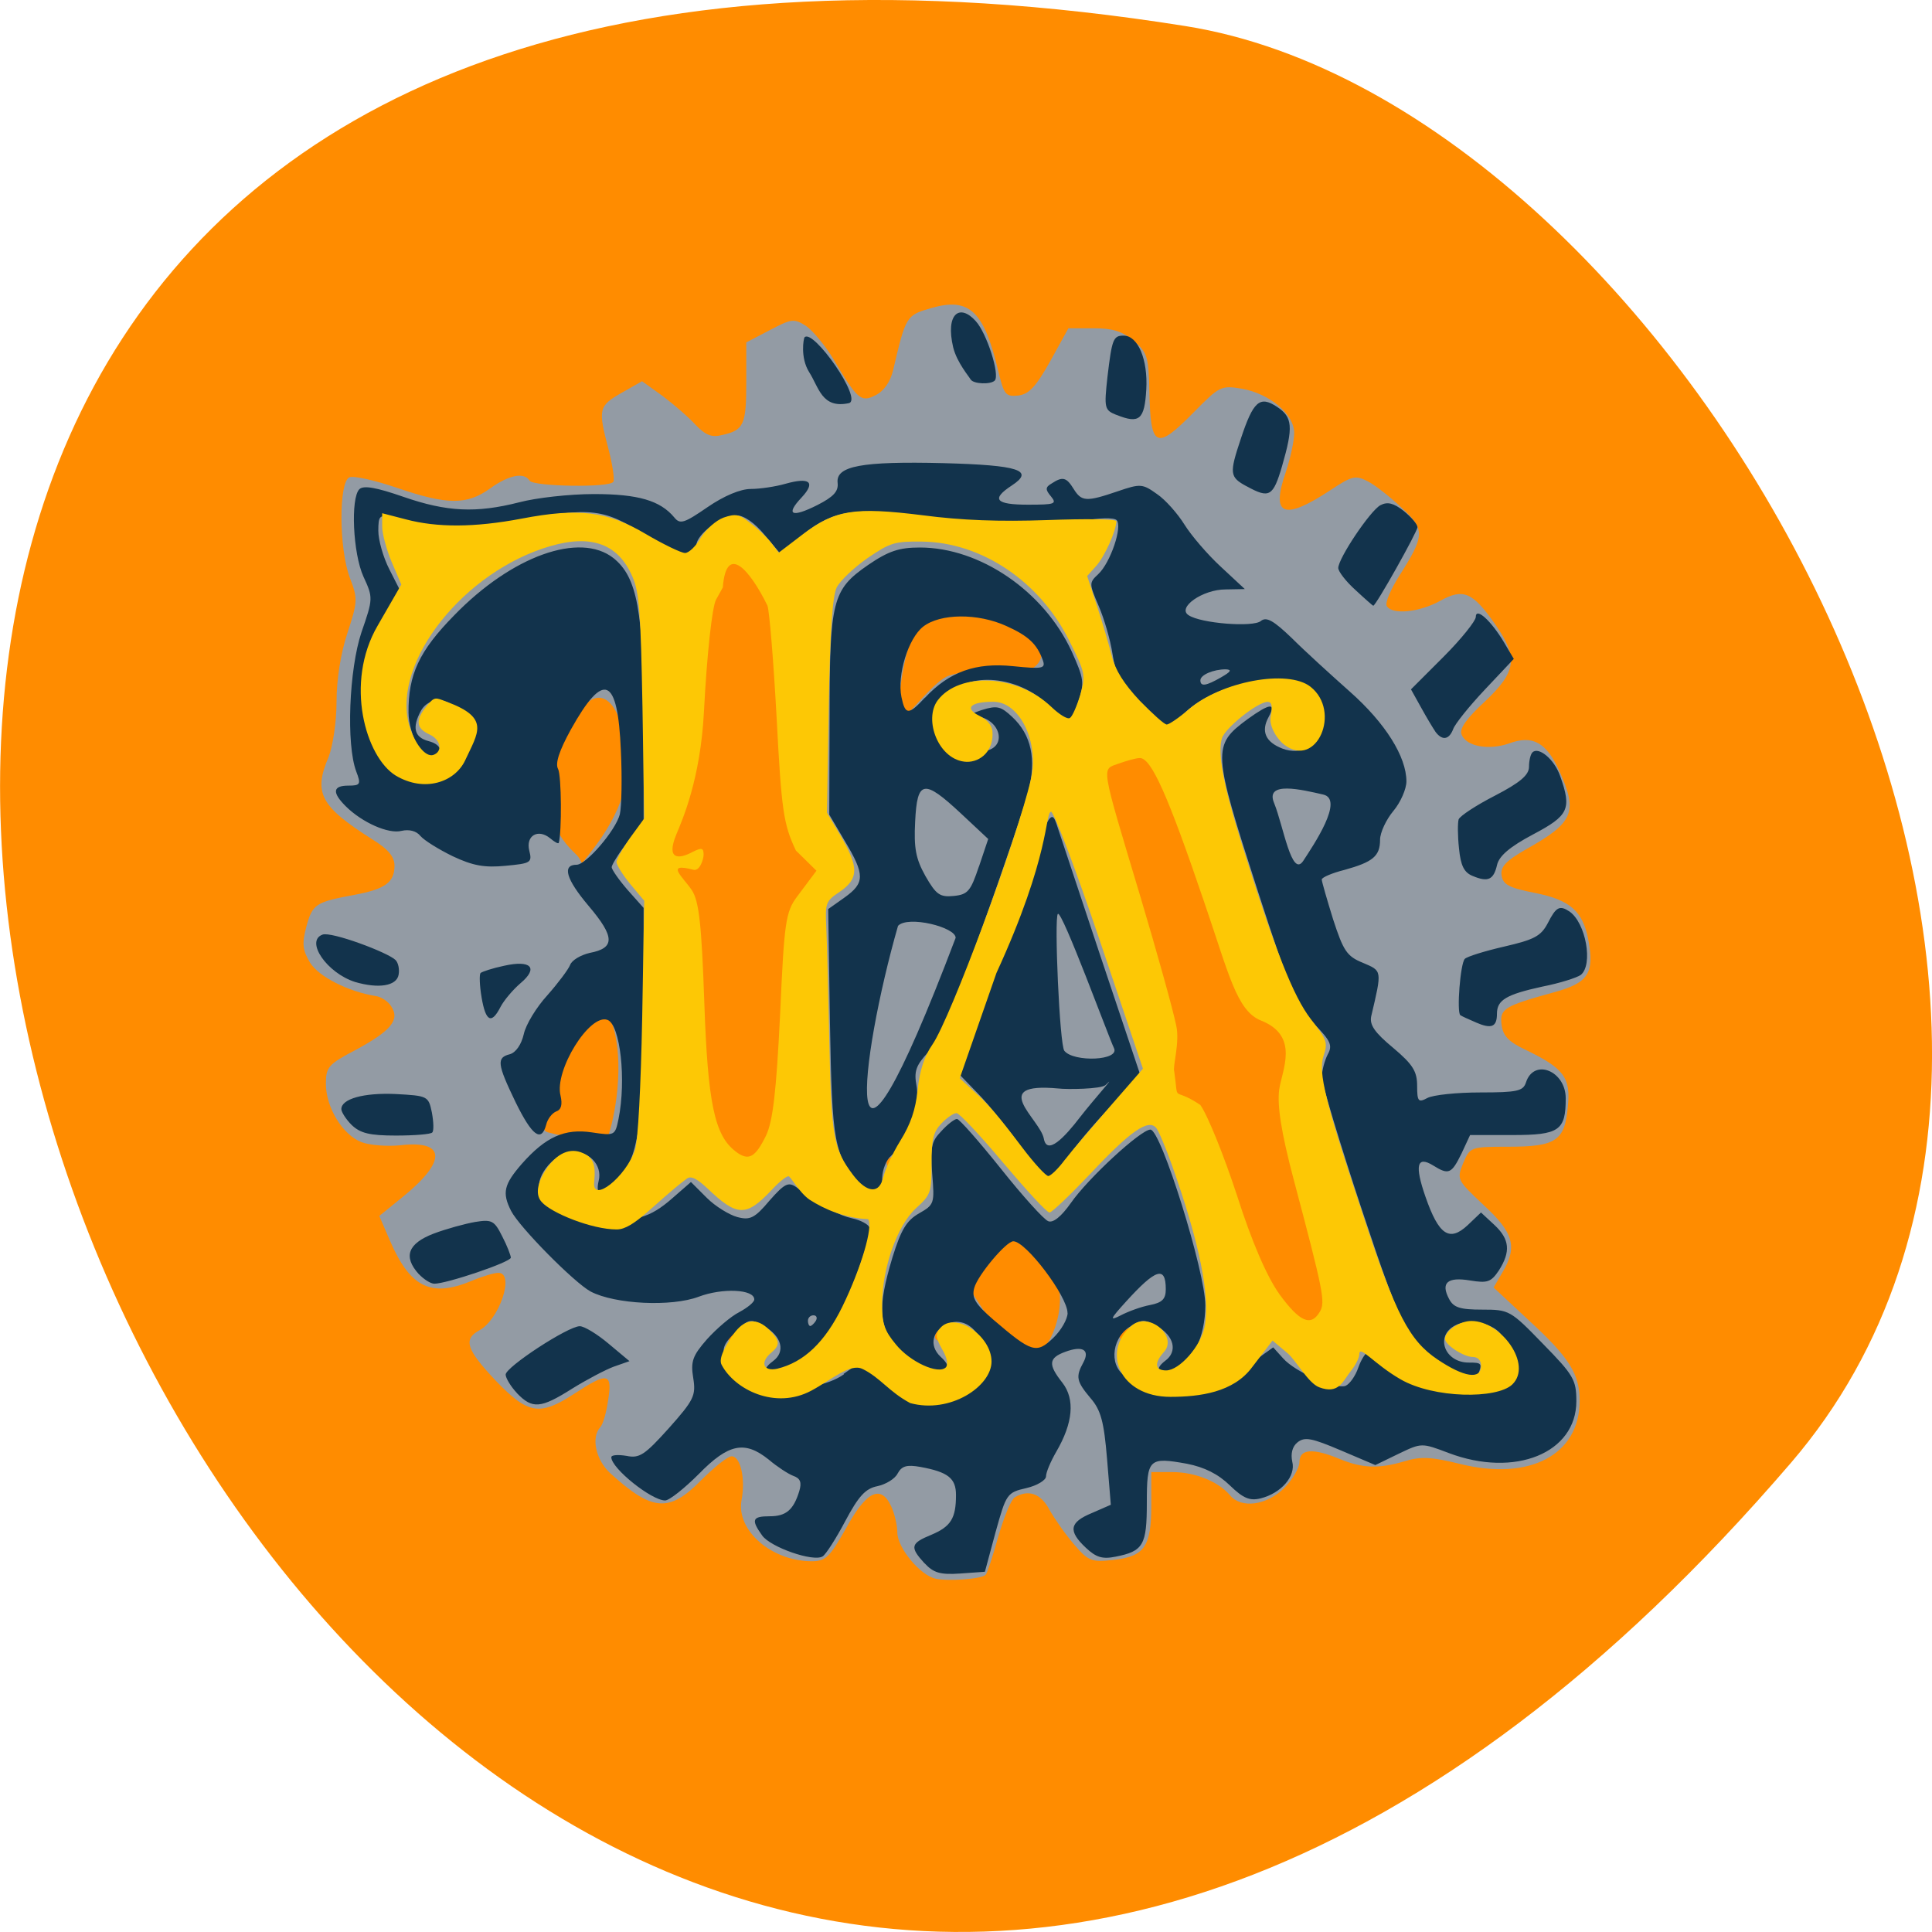 <svg xmlns="http://www.w3.org/2000/svg" viewBox="0 0 22 22"><path d="m 20.395 16.656 c -16.621 19.367 -32.602 -20.449 -6.895 -16.359 c 5.637 0.898 11.375 11.141 6.895 16.359" fill="#ff8c00"/><path d="m 10.656 17.977 c -0.176 -0.035 -0.438 -0.352 -0.438 -0.527 c 0 -0.078 -0.031 -0.215 -0.07 -0.297 c -0.117 -0.254 -0.285 -0.172 -0.516 0.254 c -0.184 0.324 -0.23 0.371 -0.387 0.371 c -0.461 0 -0.863 -0.352 -0.801 -0.695 c 0.047 -0.246 -0.012 -0.5 -0.113 -0.5 c -0.043 0 -0.195 0.121 -0.344 0.27 c -0.367 0.375 -0.559 0.359 -1.039 -0.078 c -0.164 -0.152 -0.219 -0.406 -0.113 -0.523 c 0.031 -0.031 0.07 -0.168 0.09 -0.309 c 0.051 -0.313 -0.008 -0.32 -0.383 -0.074 c -0.395 0.258 -0.527 0.238 -0.895 -0.145 c -0.336 -0.355 -0.375 -0.473 -0.191 -0.574 c 0.23 -0.121 0.41 -0.656 0.219 -0.656 c -0.047 0 -0.18 0.039 -0.301 0.09 c -0.465 0.195 -0.703 0.078 -0.934 -0.457 l -0.121 -0.281 l 0.27 -0.219 c 0.5 -0.406 0.488 -0.645 -0.027 -0.586 c -0.152 0.016 -0.355 0 -0.445 -0.035 c -0.215 -0.082 -0.406 -0.395 -0.406 -0.664 c 0 -0.191 0.027 -0.223 0.34 -0.387 c 0.398 -0.215 0.504 -0.34 0.406 -0.492 c -0.035 -0.059 -0.117 -0.113 -0.18 -0.121 c -0.313 -0.051 -0.645 -0.219 -0.746 -0.379 c -0.086 -0.145 -0.094 -0.215 -0.043 -0.41 c 0.07 -0.258 0.105 -0.281 0.547 -0.363 c 0.355 -0.066 0.457 -0.145 0.457 -0.332 c 0 -0.102 -0.07 -0.188 -0.254 -0.301 c -0.59 -0.375 -0.672 -0.527 -0.496 -0.938 c 0.047 -0.121 0.09 -0.395 0.09 -0.625 c 0 -0.254 0.047 -0.555 0.125 -0.789 c 0.117 -0.355 0.117 -0.391 0.027 -0.625 c -0.125 -0.328 -0.129 -1.098 -0.004 -1.145 c 0.047 -0.02 0.293 0.035 0.543 0.121 c 0.57 0.195 0.793 0.195 1.055 0.008 c 0.215 -0.156 0.391 -0.191 0.453 -0.09 c 0.043 0.066 0.914 0.082 0.953 0.012 c 0.016 -0.023 -0.008 -0.191 -0.055 -0.371 c -0.121 -0.457 -0.113 -0.492 0.148 -0.641 l 0.234 -0.133 l 0.234 0.168 c 0.125 0.094 0.297 0.242 0.375 0.328 c 0.113 0.117 0.184 0.148 0.301 0.117 c 0.25 -0.055 0.277 -0.117 0.277 -0.602 v -0.453 l 0.27 -0.141 c 0.246 -0.129 0.273 -0.133 0.41 -0.047 c 0.078 0.055 0.215 0.219 0.305 0.367 c 0.281 0.473 0.32 0.508 0.488 0.422 c 0.094 -0.047 0.168 -0.152 0.199 -0.285 c 0.145 -0.617 0.148 -0.625 0.434 -0.707 c 0.43 -0.125 0.598 0.031 0.758 0.695 c 0.07 0.293 0.086 0.316 0.234 0.301 c 0.121 -0.016 0.199 -0.098 0.363 -0.391 l 0.207 -0.375 h 0.289 c 0.215 0 0.328 0.035 0.457 0.145 c 0.152 0.129 0.168 0.184 0.176 0.563 c 0.012 0.656 0.074 0.688 0.508 0.246 c 0.289 -0.293 0.309 -0.305 0.543 -0.266 c 0.316 0.055 0.598 0.289 0.598 0.504 c 0 0.09 -0.043 0.289 -0.094 0.441 c -0.176 0.504 -0.027 0.563 0.512 0.207 c 0.242 -0.16 0.281 -0.168 0.418 -0.098 c 0.086 0.043 0.258 0.18 0.387 0.301 c 0.27 0.25 0.266 0.316 -0.027 0.777 c -0.098 0.156 -0.164 0.309 -0.141 0.344 c 0.063 0.102 0.371 0.07 0.605 -0.059 c 0.266 -0.148 0.371 -0.102 0.629 0.266 c 0.266 0.383 0.242 0.539 -0.117 0.879 c -0.207 0.191 -0.293 0.309 -0.266 0.375 c 0.051 0.137 0.309 0.184 0.543 0.102 c 0.266 -0.098 0.422 -0.012 0.57 0.313 c 0.215 0.473 0.164 0.59 -0.387 0.898 c -0.223 0.129 -0.285 0.195 -0.27 0.293 c 0.016 0.105 0.086 0.141 0.379 0.199 c 0.398 0.078 0.547 0.207 0.609 0.535 c 0.07 0.379 0 0.488 -0.383 0.594 c -0.578 0.16 -0.629 0.188 -0.605 0.375 c 0.016 0.121 0.078 0.191 0.27 0.281 c 0.438 0.211 0.52 0.316 0.484 0.652 c -0.035 0.387 -0.137 0.453 -0.68 0.453 c -0.43 0 -0.434 0.004 -0.512 0.188 c -0.074 0.184 -0.07 0.191 0.234 0.477 c 0.344 0.316 0.387 0.477 0.211 0.77 l -0.098 0.168 l 0.402 0.375 c 0.461 0.422 0.578 0.613 0.578 0.914 c 0 0.617 -0.57 0.918 -1.367 0.719 c -0.316 -0.078 -0.441 -0.086 -0.621 -0.031 c -0.301 0.09 -0.484 0.082 -0.742 -0.023 c -0.309 -0.129 -0.461 -0.117 -0.461 0.035 c 0 0.066 -0.082 0.203 -0.176 0.297 c -0.199 0.195 -0.484 0.234 -0.613 0.082 c -0.129 -0.156 -0.398 -0.266 -0.656 -0.266 h -0.242 v 0.379 c 0 0.469 -0.078 0.582 -0.43 0.621 c -0.25 0.027 -0.285 0.016 -0.449 -0.176 c -0.098 -0.113 -0.223 -0.293 -0.281 -0.395 c -0.098 -0.188 -0.242 -0.234 -0.395 -0.141 c -0.043 0.027 -0.125 0.23 -0.188 0.449 c -0.063 0.223 -0.125 0.418 -0.145 0.434 c -0.047 0.047 -0.422 0.074 -0.57 0.043 m -2.152 -2.77 c 0.07 -0.113 -0.031 -0.145 -0.137 -0.039 c -0.094 0.094 -0.094 0.102 -0.004 0.102 c 0.055 0 0.117 -0.027 0.141 -0.063 m 2.34 -0.031 c 0.027 -0.066 0.008 -0.09 -0.063 -0.074 c -0.055 0.008 -0.113 0.051 -0.125 0.094 c -0.035 0.109 0.145 0.09 0.188 -0.02 m 2.121 0.031 c 0.02 -0.035 0.027 -0.078 0.012 -0.094 c -0.043 -0.039 -0.227 0.043 -0.227 0.102 c 0 0.074 0.164 0.066 0.215 -0.008 m 3.703 0.004 c 0.047 -0.031 0.07 -0.074 0.047 -0.094 c -0.055 -0.055 -0.227 0.012 -0.227 0.09 c 0 0.078 0.063 0.078 0.18 0.004 m -4.777 0.133 c 0.137 -0.125 0.336 -0.719 -0.008 -1 c -0.156 -0.125 -0.449 -0.359 -0.539 -0.133 l -0.316 0.441 l 0.262 0.398 c 0.211 0.32 0.449 0.43 0.602 0.293 m -5.461 -2.082 c 0.066 -0.086 0.063 -0.094 -0.035 -0.074 c -0.063 0.012 -0.125 0.055 -0.137 0.094 c -0.039 0.109 0.074 0.094 0.172 -0.02 m 3.758 -0.023 c 0.023 -0.035 0.012 -0.059 -0.023 -0.059 c -0.035 0 -0.066 0.023 -0.066 0.059 c 0 0.031 0.012 0.059 0.027 0.059 c 0.016 0 0.043 -0.027 0.063 -0.059 m -3.262 -0.301 c 0.059 -0.148 0.215 -0.84 0.031 -1.328 c -0.031 -0.086 -0.277 0.035 -0.398 0.184 c -0.234 0.281 -0.531 1.047 -0.316 1.102 c 0.191 0.051 0.648 0.137 0.684 0.043 m 2.09 -2.695 c 0 -0.031 -0.027 -0.043 -0.063 -0.02 c -0.031 0.02 -0.059 0.063 -0.059 0.094 c 0 0.035 0.027 0.043 0.059 0.023 c 0.035 -0.02 0.063 -0.063 0.063 -0.098 m -2.293 -0.531 c 0.102 -0.133 0.414 -0.535 0.414 -0.945 c 0 -0.754 -0.309 -1.051 -0.555 -0.625 c -0.117 0.207 -0.316 0.496 -0.301 0.816 c 0.008 0.215 -0.059 0.453 0.273 0.766 c 0.113 0.105 0.023 0.168 0.168 -0.012 m 6.941 -1.555 l 0.141 -0.121 l -0.195 0.094 c -0.191 0.094 -0.246 0.148 -0.141 0.148 c 0.027 0 0.117 -0.055 0.195 -0.121 m -2.602 -0.207 c 0.191 -0.07 0.199 -0.078 0.059 -0.082 c -0.086 -0.004 -0.207 0.035 -0.273 0.082 c -0.145 0.105 -0.063 0.109 0.215 0 m -0.293 -0.238 c 0.172 -0.094 0.711 -0.074 0.867 -0.074 c 0.305 0 0.297 -0.41 0.031 -0.504 c -0.352 -0.121 -0.977 -0.297 -1.172 -0.105 c -0.176 0.172 -0.332 1.145 -0.211 1.145 c 0.035 0 0.328 -0.379 0.484 -0.461 m -2.457 -1.715 c -0.047 -0.074 -0.289 0.094 -0.313 0.219 c -0.02 0.09 0.004 0.086 0.16 -0.031 c 0.102 -0.074 0.172 -0.156 0.152 -0.188 m 1.152 0.105 c 0.168 -0.082 0.254 -0.148 0.195 -0.152 c -0.141 0 -0.5 0.148 -0.551 0.234 c -0.063 0.098 0.023 0.078 0.355 -0.082 m 2.738 0.031 c 0.055 -0.035 -0.059 -0.043 -0.301 -0.023 c -0.215 0.02 -0.398 0.047 -0.414 0.059 c -0.055 0.047 0.637 0.016 0.715 -0.035 m -7.711 -0.063 c 0 -0.035 -0.027 -0.063 -0.059 -0.063 c -0.035 0 -0.059 0.027 -0.059 0.063 c 0 0.031 0.023 0.059 0.059 0.059 c 0.031 0 0.059 -0.027 0.059 -0.059" fill="#939ba4"/><path d="m 10.527 17.801 c -0.168 -0.184 -0.16 -0.227 0.078 -0.324 c 0.223 -0.094 0.281 -0.188 0.281 -0.453 c 0 -0.191 -0.09 -0.262 -0.406 -0.32 c -0.152 -0.027 -0.211 -0.012 -0.258 0.074 c -0.031 0.063 -0.137 0.125 -0.23 0.145 c -0.137 0.027 -0.215 0.113 -0.367 0.398 c -0.105 0.199 -0.223 0.383 -0.258 0.402 c -0.105 0.066 -0.594 -0.105 -0.688 -0.238 c -0.129 -0.18 -0.113 -0.219 0.086 -0.219 c 0.184 0 0.27 -0.07 0.336 -0.285 c 0.031 -0.102 0.012 -0.148 -0.07 -0.176 c -0.059 -0.023 -0.184 -0.105 -0.277 -0.184 c -0.273 -0.219 -0.457 -0.184 -0.797 0.164 c -0.164 0.164 -0.336 0.301 -0.383 0.301 c -0.156 0 -0.613 -0.367 -0.613 -0.492 c 0 -0.027 0.078 -0.031 0.172 -0.016 c 0.148 0.031 0.207 -0.008 0.484 -0.316 c 0.285 -0.32 0.309 -0.371 0.277 -0.57 c -0.031 -0.188 -0.008 -0.254 0.156 -0.441 c 0.109 -0.121 0.273 -0.262 0.367 -0.309 c 0.094 -0.051 0.172 -0.113 0.172 -0.145 c 0 -0.117 -0.363 -0.133 -0.633 -0.031 c -0.309 0.117 -0.953 0.086 -1.23 -0.059 c -0.188 -0.102 -0.809 -0.73 -0.906 -0.918 c -0.105 -0.207 -0.082 -0.301 0.121 -0.535 c 0.273 -0.309 0.488 -0.406 0.801 -0.359 c 0.258 0.039 0.262 0.035 0.301 -0.152 c 0.09 -0.445 0.02 -1.074 -0.125 -1.129 c -0.203 -0.078 -0.609 0.578 -0.535 0.863 c 0.023 0.102 0.008 0.16 -0.051 0.18 c -0.047 0.02 -0.098 0.086 -0.113 0.152 c -0.055 0.203 -0.16 0.125 -0.348 -0.258 c -0.211 -0.438 -0.219 -0.508 -0.063 -0.547 c 0.066 -0.02 0.129 -0.109 0.156 -0.227 c 0.023 -0.109 0.145 -0.309 0.27 -0.445 c 0.121 -0.137 0.238 -0.293 0.258 -0.344 c 0.02 -0.055 0.121 -0.113 0.223 -0.137 c 0.289 -0.055 0.289 -0.18 -0.012 -0.535 c -0.258 -0.305 -0.305 -0.469 -0.137 -0.469 c 0.109 0 0.445 -0.391 0.492 -0.574 c 0.02 -0.086 0.027 -0.41 0.012 -0.723 c -0.035 -0.848 -0.195 -0.914 -0.57 -0.242 c -0.133 0.242 -0.18 0.387 -0.145 0.449 c 0.039 0.074 0.043 0.715 0.008 0.84 c -0.004 0.016 -0.047 -0.008 -0.098 -0.051 c -0.137 -0.113 -0.281 -0.031 -0.238 0.141 c 0.035 0.137 0.016 0.145 -0.27 0.172 c -0.238 0.023 -0.371 0 -0.602 -0.109 c -0.16 -0.078 -0.324 -0.18 -0.367 -0.23 c -0.047 -0.059 -0.129 -0.078 -0.215 -0.059 c -0.148 0.039 -0.449 -0.094 -0.637 -0.281 c -0.156 -0.156 -0.148 -0.234 0.031 -0.234 c 0.137 0 0.145 -0.016 0.09 -0.16 c -0.117 -0.309 -0.082 -1.164 0.059 -1.586 c 0.133 -0.383 0.133 -0.395 0.023 -0.633 c -0.121 -0.266 -0.148 -0.895 -0.047 -0.996 c 0.047 -0.047 0.195 -0.02 0.5 0.086 c 0.496 0.172 0.828 0.188 1.32 0.063 c 0.191 -0.051 0.574 -0.094 0.852 -0.094 c 0.504 0 0.754 0.074 0.914 0.266 c 0.066 0.082 0.113 0.066 0.379 -0.117 c 0.188 -0.129 0.375 -0.207 0.492 -0.207 c 0.105 0 0.285 -0.027 0.395 -0.059 c 0.277 -0.078 0.348 -0.02 0.184 0.156 c -0.188 0.199 -0.113 0.234 0.18 0.086 c 0.184 -0.094 0.242 -0.156 0.23 -0.254 c -0.02 -0.191 0.273 -0.246 1.207 -0.223 c 0.859 0.023 1.039 0.082 0.777 0.254 c -0.238 0.156 -0.188 0.219 0.184 0.219 c 0.305 0 0.332 -0.008 0.262 -0.094 c -0.066 -0.078 -0.066 -0.105 0.008 -0.148 c 0.125 -0.082 0.168 -0.07 0.25 0.063 c 0.09 0.145 0.145 0.148 0.5 0.027 c 0.262 -0.09 0.285 -0.086 0.449 0.031 c 0.098 0.066 0.238 0.227 0.313 0.348 c 0.078 0.125 0.262 0.34 0.414 0.48 l 0.273 0.254 l -0.219 0.004 c -0.262 0 -0.555 0.207 -0.422 0.293 c 0.137 0.094 0.738 0.141 0.824 0.066 c 0.063 -0.051 0.145 -0.004 0.352 0.195 c 0.145 0.145 0.445 0.418 0.66 0.609 c 0.406 0.359 0.645 0.742 0.645 1.023 c 0 0.086 -0.066 0.238 -0.148 0.336 c -0.082 0.098 -0.152 0.246 -0.152 0.328 c 0 0.188 -0.082 0.254 -0.406 0.344 c -0.141 0.035 -0.258 0.086 -0.258 0.109 c 0 0.023 0.059 0.227 0.129 0.453 c 0.117 0.359 0.156 0.422 0.34 0.496 c 0.219 0.094 0.219 0.078 0.094 0.609 c -0.02 0.098 0.039 0.184 0.25 0.359 c 0.227 0.191 0.273 0.27 0.273 0.434 c 0 0.18 0.016 0.191 0.117 0.137 c 0.066 -0.035 0.336 -0.063 0.602 -0.063 c 0.422 0 0.488 -0.016 0.52 -0.113 c 0.09 -0.281 0.453 -0.133 0.453 0.18 c 0 0.367 -0.074 0.418 -0.605 0.418 h -0.484 l -0.098 0.211 c -0.113 0.23 -0.145 0.246 -0.32 0.137 c -0.188 -0.117 -0.215 -0.004 -0.09 0.355 c 0.152 0.438 0.273 0.516 0.48 0.324 l 0.152 -0.145 l 0.152 0.141 c 0.176 0.164 0.188 0.305 0.051 0.52 c -0.09 0.133 -0.129 0.145 -0.328 0.113 c -0.258 -0.043 -0.336 0.027 -0.238 0.211 c 0.051 0.098 0.125 0.121 0.379 0.121 c 0.305 0 0.32 0.008 0.691 0.391 c 0.348 0.355 0.379 0.41 0.379 0.652 c 0 0.59 -0.699 0.875 -1.453 0.59 c -0.309 -0.117 -0.309 -0.117 -0.57 0.008 l -0.266 0.129 l -0.395 -0.168 c -0.332 -0.141 -0.41 -0.156 -0.492 -0.09 c -0.059 0.047 -0.078 0.129 -0.059 0.219 c 0.043 0.164 -0.125 0.359 -0.359 0.418 c -0.125 0.031 -0.199 0 -0.352 -0.148 c -0.133 -0.129 -0.289 -0.207 -0.488 -0.246 c -0.434 -0.078 -0.457 -0.059 -0.457 0.445 c 0 0.48 -0.039 0.551 -0.355 0.613 c -0.152 0.031 -0.223 0.008 -0.34 -0.102 c -0.203 -0.191 -0.188 -0.289 0.07 -0.395 l 0.215 -0.094 l -0.043 -0.523 c -0.035 -0.422 -0.07 -0.555 -0.188 -0.691 c -0.16 -0.191 -0.172 -0.242 -0.082 -0.406 c 0.078 -0.145 -0.008 -0.195 -0.207 -0.121 c -0.191 0.07 -0.195 0.145 -0.031 0.352 c 0.145 0.188 0.121 0.457 -0.07 0.785 c -0.063 0.109 -0.117 0.234 -0.117 0.281 c 0 0.043 -0.102 0.105 -0.223 0.133 c -0.223 0.051 -0.23 0.066 -0.352 0.504 l -0.121 0.449 l -0.281 0.02 c -0.227 0.016 -0.305 -0.008 -0.406 -0.117 m -0.922 -2.156 l 0.172 -0.121 l 0.293 0.148 c 0.324 0.164 0.844 0.199 1.01 0.07 c 0.289 -0.23 0.051 -0.797 -0.281 -0.672 c -0.184 0.074 -0.227 0.25 -0.09 0.379 c 0.078 0.07 0.102 0.129 0.066 0.152 c -0.121 0.074 -0.371 -0.039 -0.551 -0.242 c -0.223 -0.254 -0.234 -0.469 -0.063 -1.039 c 0.098 -0.316 0.16 -0.422 0.305 -0.504 c 0.172 -0.098 0.176 -0.113 0.148 -0.449 c -0.023 -0.297 -0.012 -0.367 0.102 -0.484 c 0.07 -0.078 0.152 -0.141 0.18 -0.141 c 0.027 0 0.25 0.254 0.5 0.566 c 0.246 0.309 0.488 0.578 0.539 0.598 c 0.055 0.023 0.148 -0.051 0.258 -0.207 c 0.195 -0.281 0.797 -0.836 0.906 -0.836 c 0.121 0 0.625 1.621 0.625 2 c 0 0.363 -0.152 0.68 -0.363 0.746 c -0.172 0.055 -0.227 -0.012 -0.094 -0.113 c 0.145 -0.105 0.102 -0.285 -0.094 -0.395 c -0.145 -0.082 -0.176 -0.078 -0.316 0.012 c -0.215 0.145 -0.227 0.477 -0.016 0.57 c 0.445 0.203 0.992 0.141 1.41 -0.164 l 0.246 -0.176 l 0.113 0.125 c 0.137 0.156 0.594 0.355 0.711 0.313 c 0.047 -0.02 0.113 -0.113 0.145 -0.207 c 0.035 -0.098 0.086 -0.176 0.113 -0.176 c 0.023 0 0.164 0.078 0.309 0.176 c 0.316 0.215 0.82 0.297 1.07 0.176 c 0.188 -0.09 0.254 -0.336 0.148 -0.531 c -0.074 -0.145 -0.375 -0.215 -0.539 -0.125 c -0.23 0.121 -0.117 0.422 0.156 0.422 c 0.152 0 0.156 0.008 0.105 0.145 c -0.031 0.074 -0.066 0.07 -0.258 -0.035 c -0.527 -0.301 -0.578 -0.391 -1.066 -1.859 c -0.25 -0.754 -0.453 -1.43 -0.453 -1.5 c 0 -0.074 0.031 -0.188 0.066 -0.258 c 0.059 -0.105 0.035 -0.156 -0.156 -0.352 c -0.195 -0.199 -0.273 -0.379 -0.641 -1.516 c -0.516 -1.598 -0.52 -1.652 -0.113 -1.953 c 0.25 -0.18 0.328 -0.191 0.238 -0.023 c -0.09 0.164 -0.035 0.285 0.156 0.359 c 0.461 0.172 0.609 -0.535 0.152 -0.723 c -0.344 -0.145 -1.012 0.039 -1.297 0.352 c -0.063 0.07 -0.141 0.129 -0.168 0.129 c -0.031 0 -0.172 -0.125 -0.316 -0.277 c -0.207 -0.219 -0.273 -0.344 -0.305 -0.559 c -0.023 -0.156 -0.094 -0.398 -0.156 -0.543 c -0.109 -0.254 -0.113 -0.266 -0.008 -0.363 c 0.141 -0.129 0.281 -0.547 0.211 -0.617 c -0.031 -0.031 -0.199 -0.027 -0.41 0.012 c -0.414 0.074 -1.301 0.047 -2 -0.07 c -0.586 -0.094 -0.867 -0.035 -1.203 0.258 l -0.211 0.188 l -0.184 -0.219 c -0.113 -0.137 -0.234 -0.223 -0.32 -0.223 c -0.168 0 -0.457 0.215 -0.457 0.34 c 0 0.18 -0.188 0.148 -0.547 -0.09 c -0.496 -0.332 -0.656 -0.352 -1.477 -0.184 c -0.711 0.145 -0.73 0.145 -1.465 -0.043 c -0.117 -0.031 -0.133 -0.016 -0.133 0.152 c 0 0.105 0.055 0.301 0.125 0.438 l 0.125 0.246 l -0.137 0.309 c -0.195 0.453 -0.203 1.254 -0.008 1.527 c 0.129 0.184 0.48 0.355 0.625 0.309 c 0.078 -0.027 0.23 -0.441 0.234 -0.625 c 0 -0.262 -0.359 -0.375 -0.48 -0.152 c -0.102 0.191 -0.074 0.301 0.09 0.344 c 0.152 0.039 0.176 0.145 0.043 0.188 c -0.109 0.039 -0.27 -0.266 -0.273 -0.512 c -0.004 -0.434 0.121 -0.703 0.52 -1.109 c 0.656 -0.676 1.43 -0.953 1.813 -0.652 c 0.27 0.215 0.344 0.605 0.344 1.867 v 1.125 l -0.18 0.238 c -0.102 0.129 -0.18 0.258 -0.184 0.289 c 0 0.027 0.082 0.145 0.18 0.258 l 0.184 0.207 v 1.191 c 0 1.277 -0.063 1.668 -0.305 1.926 c -0.16 0.176 -0.25 0.172 -0.207 -0.008 c 0.047 -0.184 -0.117 -0.352 -0.32 -0.328 c -0.211 0.023 -0.426 0.316 -0.34 0.457 c 0.094 0.148 0.336 0.254 0.68 0.297 c 0.391 0.043 0.563 -0.004 0.82 -0.23 l 0.211 -0.184 l 0.18 0.18 c 0.098 0.098 0.258 0.195 0.348 0.219 c 0.145 0.039 0.199 0.012 0.367 -0.188 c 0.172 -0.195 0.215 -0.215 0.305 -0.152 c 0.32 0.23 0.48 0.32 0.637 0.355 c 0.094 0.02 0.18 0.066 0.195 0.102 c 0.043 0.105 -0.324 1.055 -0.492 1.27 c -0.082 0.109 -0.258 0.246 -0.391 0.305 c -0.254 0.117 -0.395 0.082 -0.215 -0.051 c 0.145 -0.105 0.102 -0.285 -0.102 -0.398 c -0.156 -0.09 -0.172 -0.086 -0.328 0.07 c -0.141 0.141 -0.156 0.188 -0.105 0.332 c 0.113 0.32 0.969 0.41 1.344 0.145 m 0.18 -2.164 c -0.293 -0.332 -0.316 -0.465 -0.34 -1.832 l -0.02 -1.301 l 0.188 -0.133 c 0.23 -0.164 0.23 -0.258 0.004 -0.637 l -0.18 -0.305 l 0.004 -1.113 c 0 -1.328 0.031 -1.449 0.438 -1.73 c 0.234 -0.16 0.355 -0.199 0.59 -0.199 c 0.684 0 1.41 0.496 1.727 1.18 c 0.141 0.313 0.148 0.359 0.078 0.574 c -0.043 0.129 -0.098 0.234 -0.121 0.234 c -0.02 0 -0.105 -0.07 -0.184 -0.156 c -0.328 -0.355 -0.898 -0.434 -1.168 -0.164 c -0.227 0.227 -0.195 0.441 0.086 0.574 c 0.117 0.059 0.27 0.09 0.348 0.07 c 0.238 -0.063 0.133 -0.375 -0.137 -0.391 c -0.086 -0.004 -0.063 -0.023 0.074 -0.07 c 0.176 -0.055 0.219 -0.043 0.348 0.078 c 0.219 0.203 0.277 0.484 0.184 0.848 c -0.043 0.168 -0.277 0.863 -0.523 1.543 c -0.313 0.871 -0.496 1.297 -0.617 1.426 c -0.141 0.152 -0.164 0.219 -0.133 0.387 c 0.043 0.219 -0.117 0.652 -0.289 0.793 c -0.055 0.047 -0.102 0.16 -0.102 0.258 c 0 0.199 -0.113 0.227 -0.254 0.066 m 1.09 -2.805 c 0.004 -0.121 -0.543 -0.258 -0.656 -0.137 c -0.434 1.512 -0.707 3.73 0.656 0.137 m 0.266 -0.813 l 0.105 -0.313 l -0.309 -0.289 c -0.426 -0.398 -0.5 -0.383 -0.523 0.09 c -0.016 0.305 0.008 0.426 0.117 0.621 c 0.121 0.211 0.164 0.242 0.32 0.227 c 0.164 -0.016 0.195 -0.055 0.289 -0.336 m -0.613 -1.922 c 0.277 -0.297 0.578 -0.402 1 -0.359 c 0.344 0.035 0.375 0.027 0.34 -0.07 c -0.066 -0.18 -0.16 -0.273 -0.414 -0.387 c -0.324 -0.148 -0.754 -0.145 -0.949 0.008 c -0.168 0.133 -0.297 0.547 -0.246 0.801 c 0.043 0.207 0.082 0.207 0.266 0.008 m 1.09 5.113 c -0.133 -0.195 -0.352 -0.469 -0.484 -0.605 l -0.242 -0.25 l 0.355 -1.012 c 0.672 -1.918 0.707 -2.01 0.777 -1.82 c 0.016 0.047 0.238 0.715 0.492 1.48 l 0.465 1.387 l -0.391 0.418 c -0.211 0.227 -0.426 0.492 -0.473 0.586 c -0.047 0.094 -0.125 0.168 -0.176 0.168 c -0.047 0 -0.195 -0.16 -0.324 -0.352 m 0.684 -0.344 c 0.148 -0.191 0.434 -0.508 0.285 -0.359 c -0.051 0.047 -0.441 0.051 -0.539 0.039 c -0.805 -0.074 -0.207 0.348 -0.164 0.57 c 0.035 0.195 0.23 -0.004 0.418 -0.25 m 0.379 -0.785 c -0.047 -0.09 -0.59 -1.57 -0.637 -1.523 c -0.043 0.043 0.02 1.496 0.074 1.559 c 0.105 0.133 0.645 0.113 0.563 -0.035 m -0.527 3.02 c 0 -0.188 -0.473 -0.816 -0.617 -0.816 c -0.082 0 -0.406 0.387 -0.445 0.531 c -0.031 0.113 0.012 0.184 0.219 0.363 c 0.434 0.371 0.488 0.391 0.68 0.207 c 0.09 -0.086 0.164 -0.215 0.164 -0.285 m -2.867 0.09 c 0.02 -0.035 0.008 -0.063 -0.027 -0.063 c -0.035 0 -0.063 0.027 -0.063 0.063 c 0 0.031 0.012 0.059 0.027 0.059 c 0.012 0 0.043 -0.027 0.063 -0.059 m 3.805 -0.18 c 0.141 -0.027 0.18 -0.07 0.18 -0.18 c 0 -0.27 -0.113 -0.234 -0.453 0.141 c -0.184 0.203 -0.191 0.223 -0.059 0.156 c 0.082 -0.043 0.23 -0.098 0.332 -0.117 m 1.746 -5.059 c 0.117 -0.18 0.469 -0.699 0.227 -0.754 c -0.242 -0.055 -0.668 -0.16 -0.559 0.098 c 0.105 0.258 0.199 0.859 0.332 0.656 m -0.934 -2.09 c 0.109 -0.063 0.125 -0.086 0.051 -0.09 c -0.141 0 -0.289 0.063 -0.289 0.125 c 0 0.074 0.063 0.066 0.238 -0.035 m -8.02 8.152 c -0.07 -0.074 -0.129 -0.172 -0.129 -0.211 c 0 -0.086 0.711 -0.551 0.844 -0.551 c 0.051 0 0.199 0.09 0.328 0.199 l 0.238 0.199 l -0.18 0.063 c -0.094 0.035 -0.309 0.148 -0.473 0.25 c -0.359 0.227 -0.453 0.234 -0.629 0.051 m -1.117 -1.355 c -0.18 -0.199 -0.125 -0.348 0.168 -0.461 c 0.145 -0.055 0.359 -0.113 0.473 -0.133 c 0.191 -0.031 0.219 -0.016 0.309 0.164 c 0.055 0.105 0.098 0.219 0.098 0.242 c 0 0.051 -0.73 0.297 -0.871 0.297 c -0.043 0 -0.121 -0.051 -0.176 -0.109 m -0.766 -1.699 c -0.066 -0.066 -0.117 -0.148 -0.117 -0.18 c 0 -0.117 0.254 -0.188 0.617 -0.172 c 0.367 0.02 0.375 0.023 0.414 0.211 c 0.02 0.109 0.023 0.211 0.004 0.227 c -0.016 0.02 -0.203 0.035 -0.414 0.035 c -0.301 0 -0.406 -0.027 -0.504 -0.121 m 12.801 -1.168 c -0.082 -0.035 -0.16 -0.07 -0.176 -0.082 c -0.043 -0.035 0 -0.59 0.051 -0.641 c 0.027 -0.027 0.23 -0.09 0.453 -0.141 c 0.336 -0.078 0.414 -0.117 0.492 -0.266 c 0.094 -0.184 0.133 -0.207 0.246 -0.133 c 0.188 0.129 0.273 0.609 0.129 0.723 c -0.043 0.031 -0.238 0.094 -0.438 0.133 c -0.41 0.09 -0.516 0.152 -0.516 0.309 c 0 0.152 -0.063 0.176 -0.242 0.098 m -11.32 -0.285 c -0.023 -0.133 -0.027 -0.258 -0.012 -0.277 c 0.02 -0.016 0.137 -0.055 0.266 -0.082 c 0.309 -0.07 0.398 0.023 0.188 0.199 c -0.086 0.074 -0.188 0.195 -0.227 0.27 c -0.102 0.199 -0.168 0.168 -0.215 -0.109 m -1.441 -0.176 c -0.32 -0.102 -0.57 -0.465 -0.371 -0.539 c 0.098 -0.039 0.746 0.203 0.832 0.289 c 0.031 0.031 0.047 0.105 0.035 0.168 c -0.023 0.129 -0.23 0.16 -0.496 0.082 m 12.727 -1.207 c -0.098 -0.039 -0.137 -0.117 -0.156 -0.313 c -0.016 -0.145 -0.016 -0.293 -0.004 -0.332 c 0.016 -0.039 0.199 -0.16 0.414 -0.27 c 0.285 -0.148 0.387 -0.234 0.387 -0.328 c 0 -0.066 0.016 -0.141 0.039 -0.164 c 0.07 -0.07 0.25 0.078 0.316 0.27 c 0.133 0.375 0.098 0.449 -0.309 0.664 c -0.266 0.141 -0.387 0.246 -0.41 0.348 c -0.039 0.168 -0.102 0.199 -0.277 0.125 m -0.426 -1.645 c -0.027 -0.039 -0.102 -0.164 -0.164 -0.277 l -0.113 -0.203 l 0.371 -0.371 c 0.203 -0.203 0.367 -0.41 0.367 -0.453 c 0 -0.117 0.176 0.043 0.324 0.293 l 0.109 0.184 l -0.328 0.348 c -0.18 0.191 -0.344 0.395 -0.363 0.453 c -0.047 0.121 -0.125 0.133 -0.203 0.027 m -0.91 -1.613 c -0.109 -0.098 -0.195 -0.211 -0.195 -0.25 c 0 -0.109 0.363 -0.652 0.48 -0.715 c 0.082 -0.043 0.152 -0.023 0.266 0.066 c 0.086 0.07 0.156 0.152 0.156 0.184 c 0 0.051 -0.477 0.902 -0.504 0.895 c -0.004 0 -0.098 -0.082 -0.203 -0.18 m -1.238 -1.18 c -0.195 -0.105 -0.199 -0.145 -0.066 -0.543 c 0.141 -0.426 0.215 -0.492 0.41 -0.363 c 0.18 0.117 0.188 0.23 0.059 0.676 c -0.102 0.348 -0.145 0.371 -0.402 0.23 m -1.484 -0.813 c -0.137 -0.055 -0.141 -0.078 -0.102 -0.434 c 0.051 -0.43 0.066 -0.469 0.184 -0.469 c 0.164 0 0.277 0.273 0.258 0.613 c -0.02 0.344 -0.078 0.395 -0.34 0.289 m -3.5 -0.488 c -0.102 -0.164 -0.063 -0.383 -0.051 -0.395 c 0.098 -0.102 0.668 0.711 0.504 0.75 c -0.309 0.066 -0.34 -0.18 -0.453 -0.355 m 1.84 0.086 c -0.012 -0.027 -0.156 -0.191 -0.199 -0.367 c -0.09 -0.383 0.074 -0.504 0.258 -0.297 c 0.125 0.137 0.277 0.613 0.215 0.676 c -0.047 0.047 -0.242 0.039 -0.273 -0.012" fill="#12334c"/><path d="m 9.824 15.59 c -0.141 -0.074 -0.359 0.125 -0.586 0.246 c -0.41 0.219 -0.871 -0.012 -1.02 -0.293 c -0.043 -0.074 0.051 -0.23 0.133 -0.348 c 0.125 -0.18 0.266 -0.195 0.41 -0.051 c 0.121 0.121 0.125 0.172 0.023 0.258 c -0.133 0.109 -0.094 0.219 0.066 0.184 c 0.305 -0.074 0.543 -0.301 0.742 -0.707 c 0.215 -0.441 0.355 -0.918 0.293 -0.996 c -0.258 -0.012 -0.492 -0.109 -0.668 -0.223 c -0.117 -0.082 -0.215 -0.266 -0.238 -0.266 c -0.027 0 -0.113 0.07 -0.195 0.16 c -0.289 0.305 -0.391 0.301 -0.73 -0.023 c -0.121 -0.113 -0.188 -0.145 -0.234 -0.109 c -0.367 0.277 -0.602 0.578 -0.797 0.578 c -0.285 0 -0.746 -0.188 -0.855 -0.313 c -0.086 -0.094 -0.031 -0.246 0.047 -0.367 c 0.125 -0.188 0.277 -0.258 0.426 -0.188 c 0.113 0.051 0.145 0.125 0.125 0.328 c -0.027 0.25 0.363 -0.059 0.465 -0.367 c 0.035 -0.113 0.066 -0.707 0.082 -1.512 l 0.023 -1.324 l -0.16 -0.191 c -0.086 -0.105 -0.156 -0.219 -0.156 -0.25 c 0 -0.031 0.07 -0.156 0.156 -0.277 l 0.16 -0.219 l -0.02 -1.27 c -0.02 -1.07 -0.035 -1.301 -0.113 -1.48 c -0.16 -0.375 -0.465 -0.488 -0.934 -0.352 c -0.984 0.285 -1.801 1.316 -1.613 2.027 c 0.063 0.223 0.188 0.379 0.277 0.352 c 0.113 -0.039 0.086 -0.176 -0.043 -0.234 c -0.152 -0.07 -0.164 -0.16 -0.031 -0.324 c 0.09 -0.109 0.098 -0.098 0.23 -0.047 c 0.496 0.184 0.355 0.348 0.207 0.668 c -0.117 0.246 -0.461 0.367 -0.789 0.172 c -0.344 -0.211 -0.586 -1.055 -0.207 -1.707 l 0.27 -0.469 l -0.109 -0.254 c -0.059 -0.141 -0.109 -0.324 -0.109 -0.406 v -0.152 l 0.27 0.07 c 0.355 0.094 0.777 0.094 1.316 -0.008 c 0.652 -0.125 0.977 -0.086 1.418 0.176 c 0.199 0.117 0.402 0.215 0.445 0.215 c 0.043 0 0.125 -0.078 0.18 -0.176 c 0.059 -0.094 0.172 -0.195 0.258 -0.227 c 0.137 -0.047 0.18 -0.039 0.301 0.059 c 0.082 0.059 0.188 0.16 0.238 0.223 l 0.09 0.117 l 0.266 -0.203 c 0.375 -0.285 0.59 -0.32 1.371 -0.223 c 0.449 0.059 0.875 0.074 1.422 0.055 c 0.43 -0.016 0.785 -0.012 0.785 0.012 c 0 0.109 -0.133 0.402 -0.227 0.508 l -0.105 0.117 l 0.113 0.344 c 0.063 0.191 0.137 0.445 0.168 0.57 c 0.039 0.156 0.137 0.313 0.316 0.504 c 0.145 0.148 0.281 0.273 0.309 0.273 c 0.027 0 0.141 -0.078 0.25 -0.172 c 0.371 -0.32 1.129 -0.461 1.387 -0.258 c 0.355 0.281 0.07 0.934 -0.293 0.664 c -0.074 -0.051 -0.184 -0.207 -0.16 -0.328 c 0.023 -0.117 0.012 -0.164 -0.035 -0.164 c -0.113 0 -0.484 0.297 -0.52 0.414 c -0.051 0.164 0.012 0.516 0.211 1.156 c 0.395 1.266 0.602 1.785 0.801 2.043 c 0.184 0.234 0.195 0.266 0.145 0.418 c -0.063 0.191 0.016 0.512 0.457 1.836 c 0.367 1.113 0.52 1.406 0.84 1.621 c 0.301 0.203 0.496 0.234 0.496 0.074 c 0 -0.063 -0.035 -0.102 -0.094 -0.102 c -0.102 0 -0.316 -0.137 -0.316 -0.207 c 0 -0.09 0.164 -0.203 0.301 -0.203 c 0.336 0 0.699 0.496 0.465 0.723 c -0.176 0.168 -0.895 0.16 -1.273 -0.059 c -0.305 -0.176 -0.469 -0.398 -0.469 -0.285 c 0 0.039 -0.043 0.125 -0.094 0.188 c -0.094 0.117 -0.137 0.273 -0.363 0.188 c -0.125 -0.047 -0.266 -0.309 -0.359 -0.387 l -0.172 -0.145 l -0.234 0.305 c -0.211 0.285 -0.594 0.336 -0.93 0.336 c -0.578 0 -0.789 -0.52 -0.438 -0.813 c 0.191 -0.16 0.531 0.121 0.363 0.305 c -0.109 0.121 -0.102 0.207 0.027 0.207 c 0.152 0 0.395 -0.277 0.438 -0.496 c 0.066 -0.348 -0.055 -0.949 -0.371 -1.84 c -0.07 -0.199 -0.152 -0.391 -0.18 -0.426 c -0.09 -0.105 -0.293 0.035 -0.75 0.523 c -0.23 0.242 -0.438 0.441 -0.465 0.441 c -0.031 0 -0.266 -0.258 -0.527 -0.566 c -0.262 -0.313 -0.5 -0.566 -0.531 -0.566 c -0.035 0 -0.109 0.051 -0.172 0.117 c -0.094 0.098 -0.113 0.184 -0.113 0.461 c 0 0.328 -0.008 0.352 -0.18 0.508 c -0.211 0.195 -0.383 0.68 -0.383 1.094 c 0 0.219 0.027 0.297 0.156 0.453 c 0.16 0.199 0.484 0.348 0.57 0.262 c 0.027 -0.031 0.016 -0.109 -0.043 -0.207 c -0.074 -0.133 -0.078 -0.172 -0.023 -0.238 c 0.164 -0.199 0.586 0.082 0.586 0.379 c 0 0.281 -0.469 0.598 -0.926 0.473 c -0.242 -0.129 -0.336 -0.285 -0.539 -0.387 m 0.234 -2.188 c 0.016 -0.078 0.102 -0.266 0.191 -0.41 c 0.117 -0.188 0.176 -0.355 0.199 -0.586 c 0.023 -0.219 0.078 -0.383 0.168 -0.512 c 0.207 -0.301 0.969 -2.355 1.121 -3.02 c 0.098 -0.426 -0.129 -0.887 -0.43 -0.883 c -0.258 0 -0.332 0.074 -0.156 0.16 c 0.09 0.043 0.141 0.109 0.148 0.172 c 0.02 0.223 -0.133 0.355 -0.293 0.352 c -0.32 -0.012 -0.496 -0.484 -0.328 -0.703 c 0.242 -0.316 0.895 -0.301 1.293 0.078 c 0.09 0.086 0.184 0.145 0.211 0.125 c 0.027 -0.016 0.078 -0.133 0.117 -0.262 c 0.063 -0.227 0.059 -0.25 -0.125 -0.617 c -0.332 -0.672 -0.996 -1.121 -1.676 -1.129 c -0.313 -0.004 -0.363 0.012 -0.621 0.188 c -0.156 0.109 -0.313 0.258 -0.352 0.336 c -0.047 0.102 -0.074 0.48 -0.09 1.352 l -0.02 1.211 l 0.16 0.27 c 0.203 0.352 0.203 0.48 -0.012 0.629 c -0.164 0.109 -0.168 0.129 -0.156 0.402 c 0.008 0.16 0.023 0.754 0.035 1.32 c 0.023 1.074 0.047 1.207 0.27 1.504 c 0.16 0.211 0.305 0.219 0.344 0.02 m 2.07 -0.195 c 0.078 -0.102 0.313 -0.375 0.516 -0.609 l 0.371 -0.426 l -0.496 -1.473 c -0.273 -0.809 -0.523 -1.465 -0.551 -1.453 c -0.07 0.02 -0.004 0.492 -0.621 1.836 l -0.418 1.199 l 0.195 0.18 c 0.168 0.145 0.387 0.438 0.52 0.613 c 0.133 0.176 0.266 0.32 0.293 0.32 c 0.027 0 0.113 -0.082 0.191 -0.188" fill="#fdc805"/><g fill="#ff8c00"><path d="m 14.57 14.738 c -0.141 -0.195 -0.313 -0.59 -0.484 -1.125 c -0.148 -0.453 -0.336 -0.918 -0.418 -1.031 c -0.332 -0.223 -0.242 0.004 -0.297 -0.383 c -0.02 -0.051 0.066 -0.328 0.023 -0.52 c -0.039 -0.191 -0.223 -0.848 -0.406 -1.461 c -0.465 -1.551 -0.445 -1.449 -0.25 -1.523 c 0.09 -0.031 0.195 -0.063 0.242 -0.063 c 0.129 0 0.316 0.414 0.734 1.645 c 0.277 0.805 0.367 1.234 0.645 1.344 c 0.445 0.176 0.238 0.566 0.207 0.789 c -0.023 0.18 0.023 0.484 0.164 1.016 c 0.34 1.281 0.363 1.398 0.301 1.508 c -0.102 0.176 -0.23 0.121 -0.461 -0.195"/><path d="m 8.375 13.11 c -0.238 -0.18 -0.316 -0.551 -0.355 -1.699 c -0.031 -0.879 -0.059 -1.145 -0.141 -1.273 c -0.102 -0.152 -0.313 -0.32 0.016 -0.234 c 0.074 0.02 0.117 -0.121 0.117 -0.172 c 0 -0.078 -0.023 -0.082 -0.125 -0.031 c -0.152 0.082 -0.309 0.098 -0.184 -0.203 c 0.066 -0.16 0.273 -0.621 0.313 -1.395 c 0.035 -0.672 0.094 -1.191 0.137 -1.273 l 0.078 -0.141 c 0.039 -0.512 0.309 -0.199 0.508 0.207 c 0.023 0.063 0.07 0.641 0.105 1.285 c 0.055 1.051 0.078 1.207 0.219 1.504 l 0.234 0.23 l -0.219 0.293 c -0.133 0.176 -0.148 0.297 -0.195 1.348 c -0.043 0.875 -0.082 1.211 -0.16 1.375 c -0.125 0.254 -0.199 0.293 -0.348 0.18"/></g></svg>